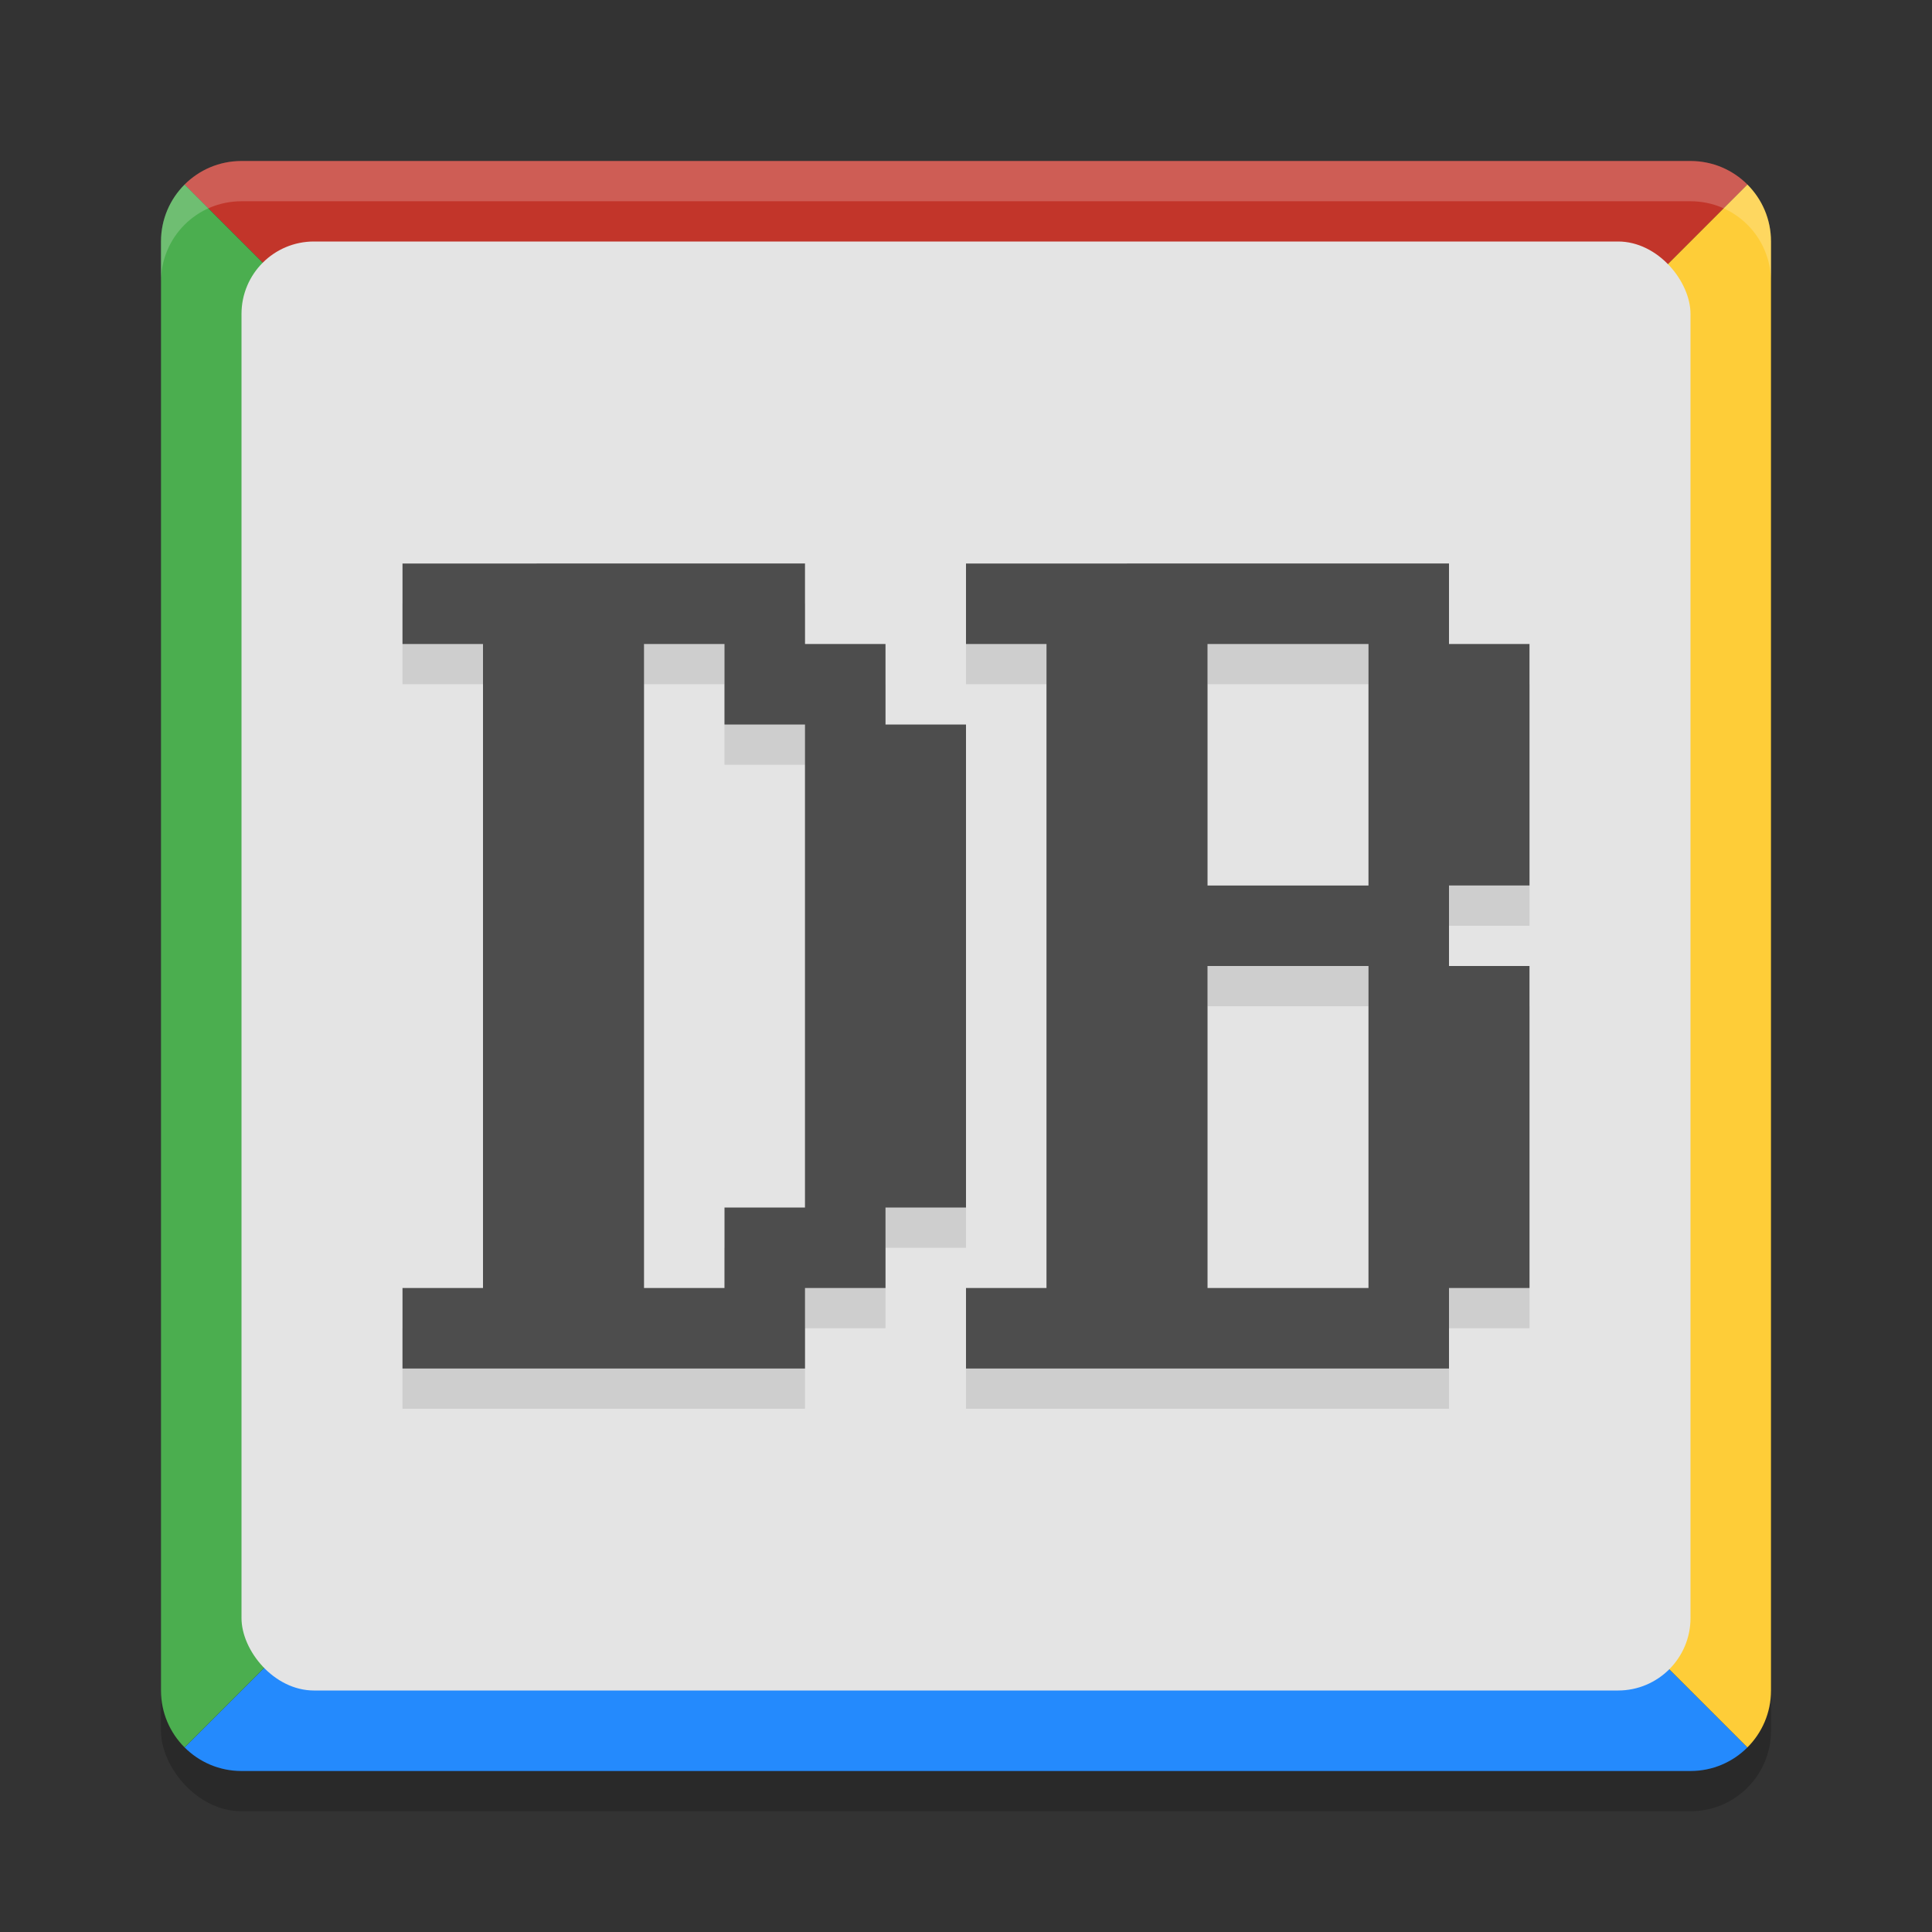 <svg width="24" height="24" version="1.1" xmlns="http://www.w3.org/2000/svg">
 <rect width="100%" height="100%" fill="#333333" stroke="none"/>
 <rect x="2" y="2.5" width="20" height="20" rx="1" ry="1" style="opacity:.2"/>
 <path d="M 21.707,21.707 12,12 2.293,21.707 C 2.474,21.888 2.723,22 3,22 h 18 c 0.277,0 0.526,-0.112 0.707,-0.293 z" style="fill:#248afd"/>
 <path d="M 2.293,2.293 12,12 21.707,2.293 C 21.526,2.112 21.277,2 21,2 H 3 c -0.277,0 -0.526,0.112 -0.707,0.293 z" style="fill:#c2352a"/>
 <path d="M 2.293,21.707 12,12 2.293,2.293 C 2.112,2.474 2,2.723 2,3 v 18 c 0,0.277 0.112,0.526 0.293,0.707 z" style="fill:#4bae4f"/>
 <path d="M 21.707 2.293 L 12 12 L 21.707 21.707 C 21.888 21.526 22 21.277 22 21 L 22 3 C 22 2.723 21.888 2.474 21.707 2.293 z " style="fill:#fecd38"/>
 <rect x="3" y="3" width="18" height="18" rx=".9" ry=".9" style="fill:#e4e4e4"/>
 <path d="m5 7.5v1h1v8h-1v1h5v-1h1v-1h1v-6h-1v-1h-1v-1zm3 1h1v1h1v6h-1v1h-1zm4-1v1h1v8h-1v1h6v-1h1v-4h-1v-1h1v-3h-1v-1zm3 1h2v3h-2zm0 4h2v4h-2z" style="opacity:.1"/>
 <path d="m5 7v1h1v8h-1v1h5v-1h1v-1h1v-6h-1v-1h-1v-1zm3 1h1v1h1v6h-1v1h-1zm4-1v1h1v8h-1v1h6v-1h1v-4h-1v-1h1v-3h-1v-1zm3 1h2v3h-2zm0 4h2v4h-2z" style="fill:#4d4d4d"/>
 <path d="m3 2c-0.554 0-1 0.446-1 1v0.5c0-0.554 0.446-1 1-1h18c0.554 0 1 0.446 1 1v-0.5c0-0.554-0.446-1-1-1z" style="fill:#ffffff;opacity:.2"/>
</svg>
